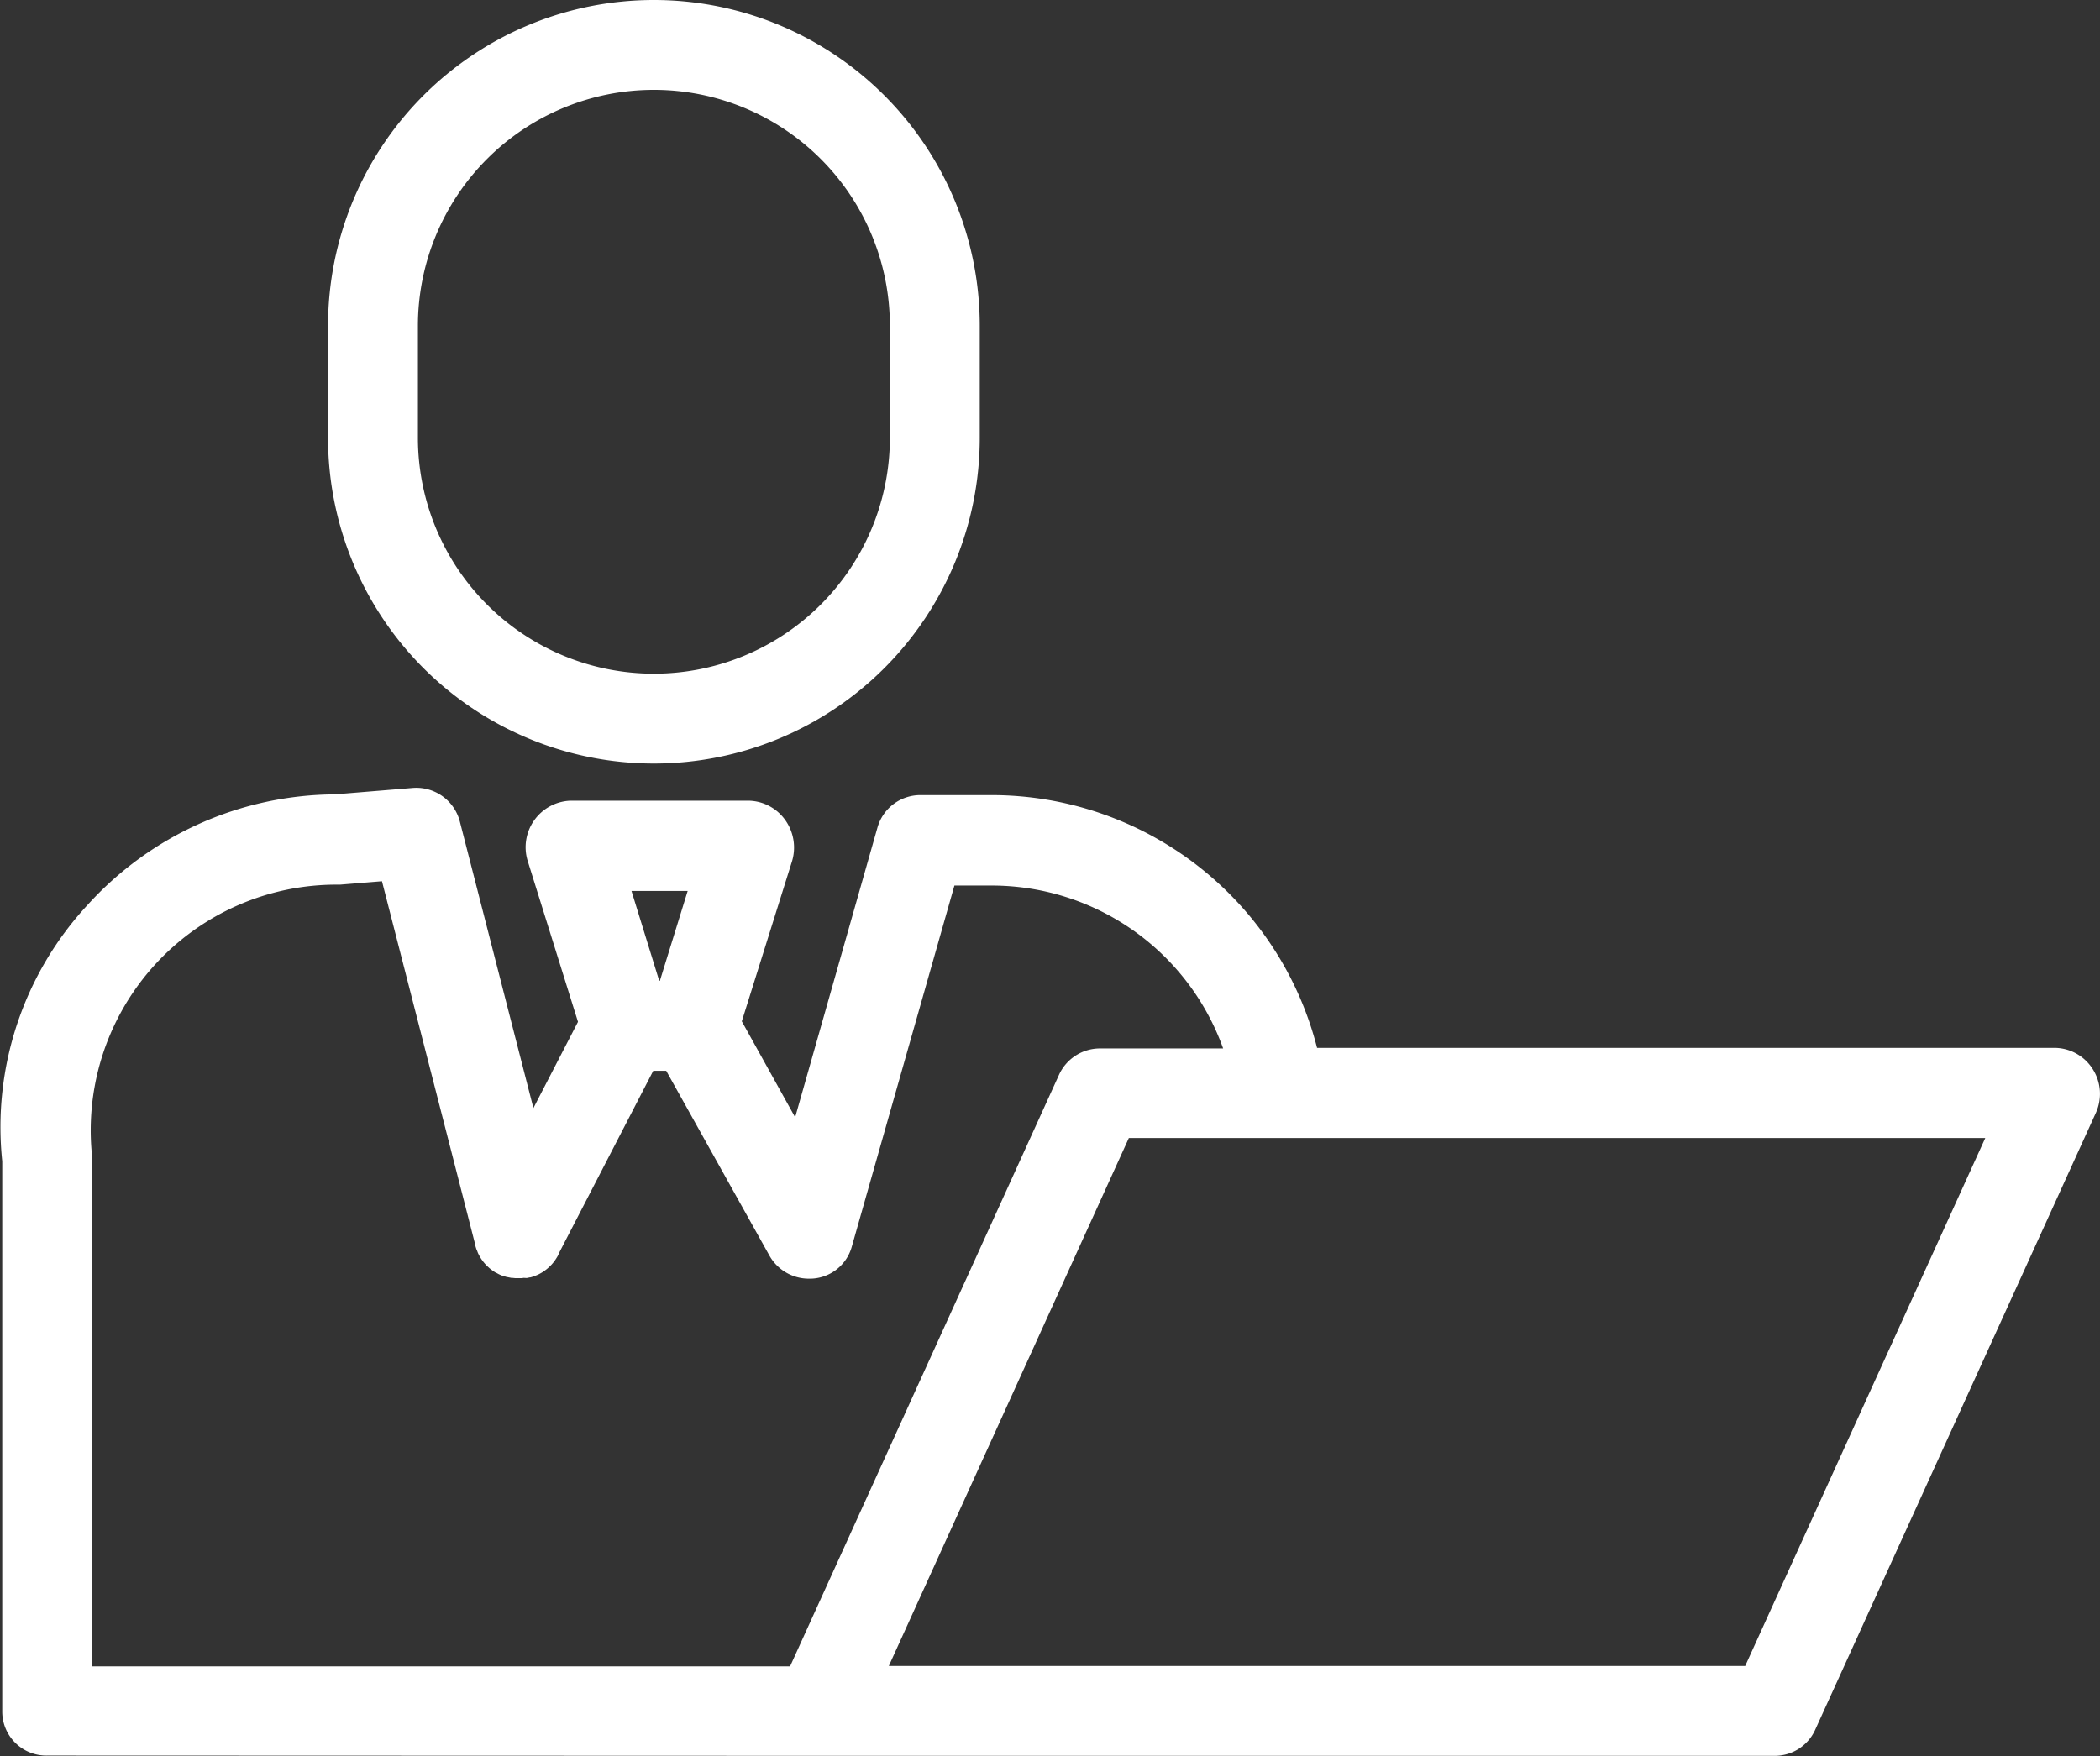 <svg xmlns="http://www.w3.org/2000/svg" width="39.37" height="32.929" viewBox="0 0 39.37 32.929"><rect x="0" y="0" width="39.37" height="32.929" fill="#333333" stroke="none"/><defs><style>.a{fill:#fff;}</style></defs><g transform="translate(-28 -356.629)"><path class="a" d="M15.48,330.1H33.386a.832.832,0,0,0,.767-.481l5.267-11.58a.862.862,0,0,0-.059-.815.853.853,0,0,0-.709-.4H24.818a6.3,6.3,0,0,0-6.107-4.74H17.388a.836.836,0,0,0-.811.606l-1.544,5.436-1-1.8.941-3a.888.888,0,0,0-.125-.772.864.864,0,0,0-.679-.365H10.818a.873.873,0,0,0-.8,1.126l.944,3.021-.836,1.617-1.379-5.373a.843.843,0,0,0-.885-.63l-1.459.12a6.308,6.308,0,0,0-4.635,2.073,6.13,6.13,0,0,0-1.6,4.807v10.329a.826.826,0,0,0,.848.816Zm17.364-1.685H16.789l4.5-9.9H37.345ZM13.018,313.882l-.521,1.685h-.012l-.52-1.685ZM1.85,318.832a4.607,4.607,0,0,1,4.584-5.069l.069,0,.784-.064,1.751,6.825,0,.012c.006.021.012.041.019.061s0,.013.007.02.015.038.024.057l.01.021c.009.017.018.035.028.051l.013.021c.01.016.021.032.032.047l.015.02c.012.015.024.03.037.044l.015.016c.014.015.029.029.044.043l.013.012c.017.015.035.029.053.042l.009.007c.02.014.04.028.061.04l.005,0c.022.013.044.025.067.036l0,0c.023.011.046.02.07.029l.006,0,.069.021.012,0,.064.013.02,0,.059.006.026,0h.05c.025,0,.051,0,.076-.006L10,321.14l.06-.012.011,0,.046-.014.056-.021.038-.016a.965.965,0,0,0,.086-.047l.02-.014c.023-.015.044-.031.065-.048l.023-.02a.818.818,0,0,0,.066-.065l.007-.008a.76.76,0,0,0,.061-.079l.018-.028a.7.7,0,0,0,.038-.066c0-.006.007-.021.01-.028l1.768-3.42h.243l1.933,3.462a.847.847,0,0,0,.735.436.818.818,0,0,0,.811-.6l1.924-6.772h.686a4.61,4.61,0,0,1,4.352,3.055H20.747a.843.843,0,0,0-.767.494l-5.042,11.093H1.851v-9.5a.841.841,0,0,0,0-.085Zm0,0" transform="translate(27.874 59.455)"/><path class="a" d="M58.508,177.738v2.1a6.109,6.109,0,0,0,12.218,0v-2.1a6.109,6.109,0,0,0-12.218,0Zm10.533,0v2.1a4.424,4.424,0,1,1-8.848,0v-2.1a4.424,4.424,0,0,1,8.848,0Zm0,0" transform="translate(-24.358 185)"/></g></svg>